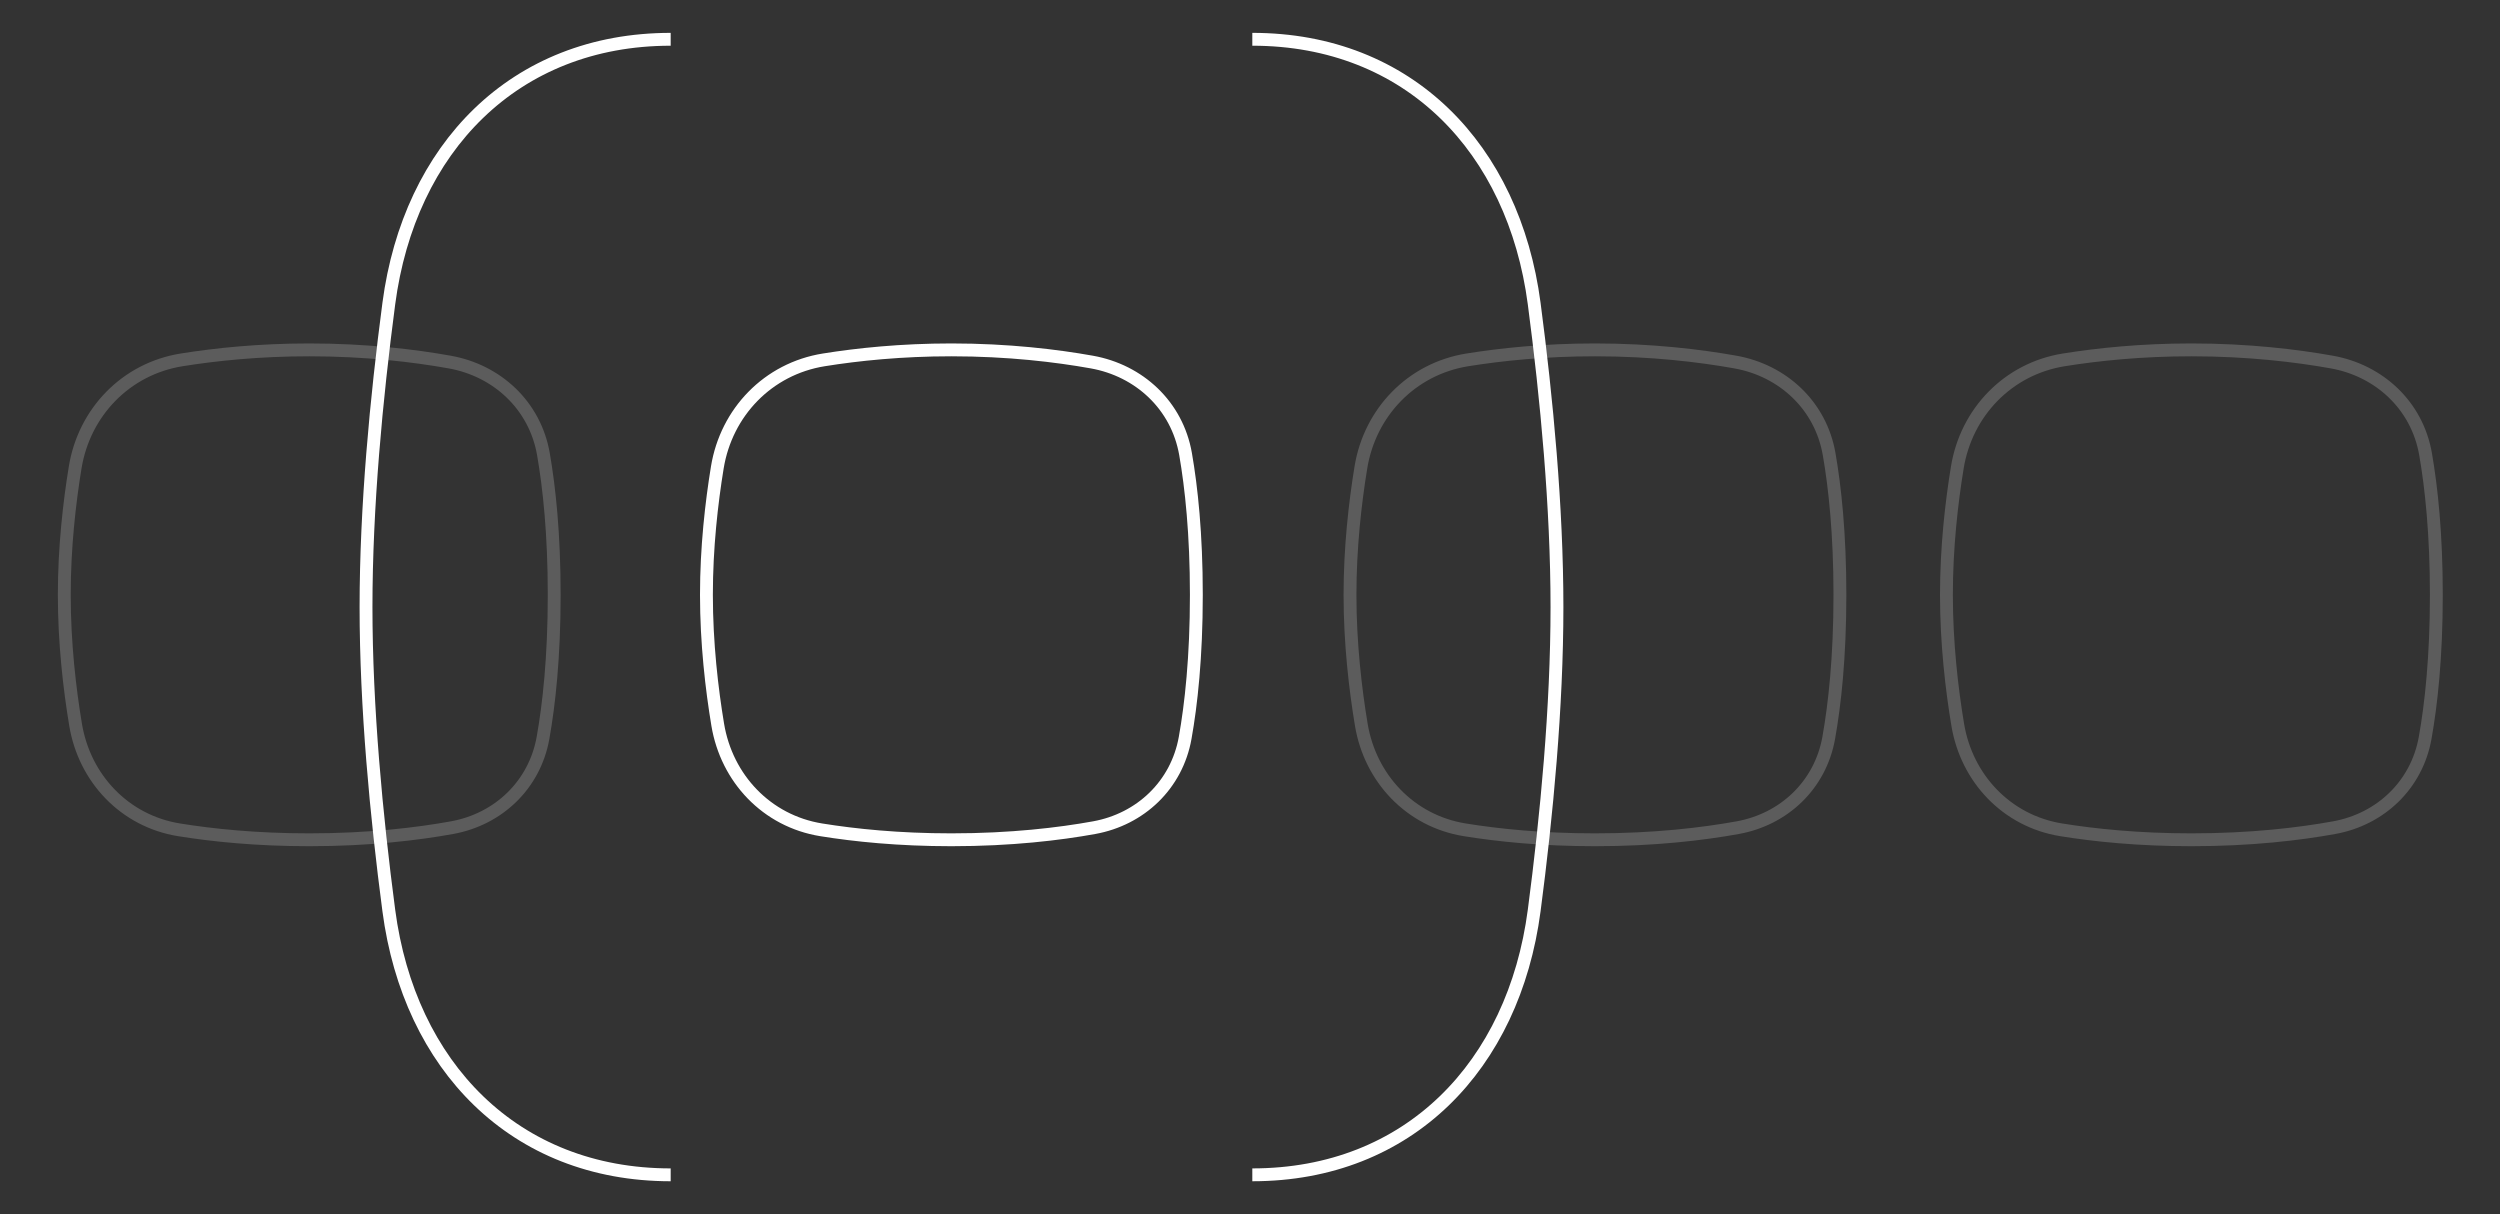 <svg width="700" height="340" viewBox="0 0 700 340" fill="none" xmlns="http://www.w3.org/2000/svg">
<rect x="0" y="0" width="700" height="340" fill="#333333" stroke="none"/>
<path d="M187.791 11.001C143.977 11.001 114.588 41.564 108.867 85.003C105.361 111.617 102.486 141.978 102.486 169.977C102.486 197.975 105.361 228.337 108.867 254.951C114.588 298.389 143.977 328.953 187.791 328.953" stroke="white" stroke-width="3.6"/>
<path d="M350.647 11C394.461 11 423.849 41.563 429.571 85.002C433.076 111.616 435.951 141.977 435.951 169.976C435.951 197.974 433.076 228.336 429.571 254.95C423.849 298.388 394.461 328.952 350.647 328.952" stroke="white" stroke-width="3.6"/>
<path d="M305.687 101.369C295.791 99.603 282.315 97.963 266.389 97.963C252.311 97.963 240.149 99.244 230.682 100.761C215.038 103.267 203.371 115.429 200.847 130.89C199.233 140.786 197.801 153.287 197.801 166.551C197.801 180.133 199.302 192.916 200.964 202.922C203.458 217.932 214.652 229.88 229.945 232.352C239.321 233.867 251.598 235.139 266.389 235.139C283.13 235.139 296.649 233.51 306.387 231.742C319.349 229.39 329.492 219.797 331.844 206.609C333.515 197.246 334.978 184.05 334.978 166.551C334.978 149.461 333.582 136.475 331.961 127.155C329.588 113.514 318.997 103.743 305.687 101.369Z" stroke="white" stroke-width="3.6"/>
<path opacity="0.2" d="M125.886 101.369C115.99 99.603 102.515 97.963 86.589 97.963C72.51 97.963 60.348 99.244 50.881 100.761C35.237 103.267 23.57 115.429 21.047 130.89C19.432 140.786 18 153.287 18 166.551C18 180.133 19.501 192.916 21.164 202.922C23.657 217.932 34.852 229.88 50.145 232.352C59.52 233.867 71.797 235.139 86.589 235.139C103.329 235.139 116.848 233.51 126.587 231.742C139.548 229.39 149.691 219.797 152.044 206.609C153.714 197.246 155.177 184.05 155.177 166.551C155.177 149.461 153.781 136.475 152.16 127.155C149.787 113.514 139.196 103.743 125.886 101.369Z" stroke="white" stroke-width="3.6"/>
<path opacity="0.2" d="M485.886 101.369C475.99 99.603 462.515 97.963 446.589 97.963C432.51 97.963 420.348 99.244 410.881 100.761C395.237 103.267 383.57 115.429 381.047 130.89C379.432 140.786 378 153.287 378 166.551C378 180.133 379.501 192.916 381.164 202.922C383.657 217.932 394.852 229.88 410.145 232.352C419.52 233.867 431.797 235.139 446.589 235.139C463.329 235.139 476.848 233.51 486.587 231.742C499.548 229.39 509.691 219.797 512.044 206.609C513.714 197.246 515.177 184.05 515.177 166.551C515.177 149.461 513.781 136.475 512.16 127.155C509.787 113.514 499.196 103.743 485.886 101.369Z" stroke="white" stroke-width="3.6"/>
<path opacity="0.2" d="M652.886 101.369C642.99 99.603 629.515 97.963 613.589 97.963C599.51 97.963 587.348 99.244 577.881 100.761C562.237 103.267 550.57 115.429 548.047 130.89C546.432 140.786 545 153.287 545 166.551C545 180.133 546.501 192.916 548.164 202.922C550.657 217.932 561.852 229.88 577.145 232.352C586.52 233.867 598.797 235.139 613.589 235.139C630.329 235.139 643.848 233.51 653.587 231.742C666.548 229.39 676.691 219.797 679.044 206.609C680.714 197.246 682.177 184.05 682.177 166.551C682.177 149.461 680.781 136.475 679.16 127.155C676.787 113.514 666.196 103.743 652.886 101.369Z" stroke="white" stroke-width="3.6"/>
</svg>
